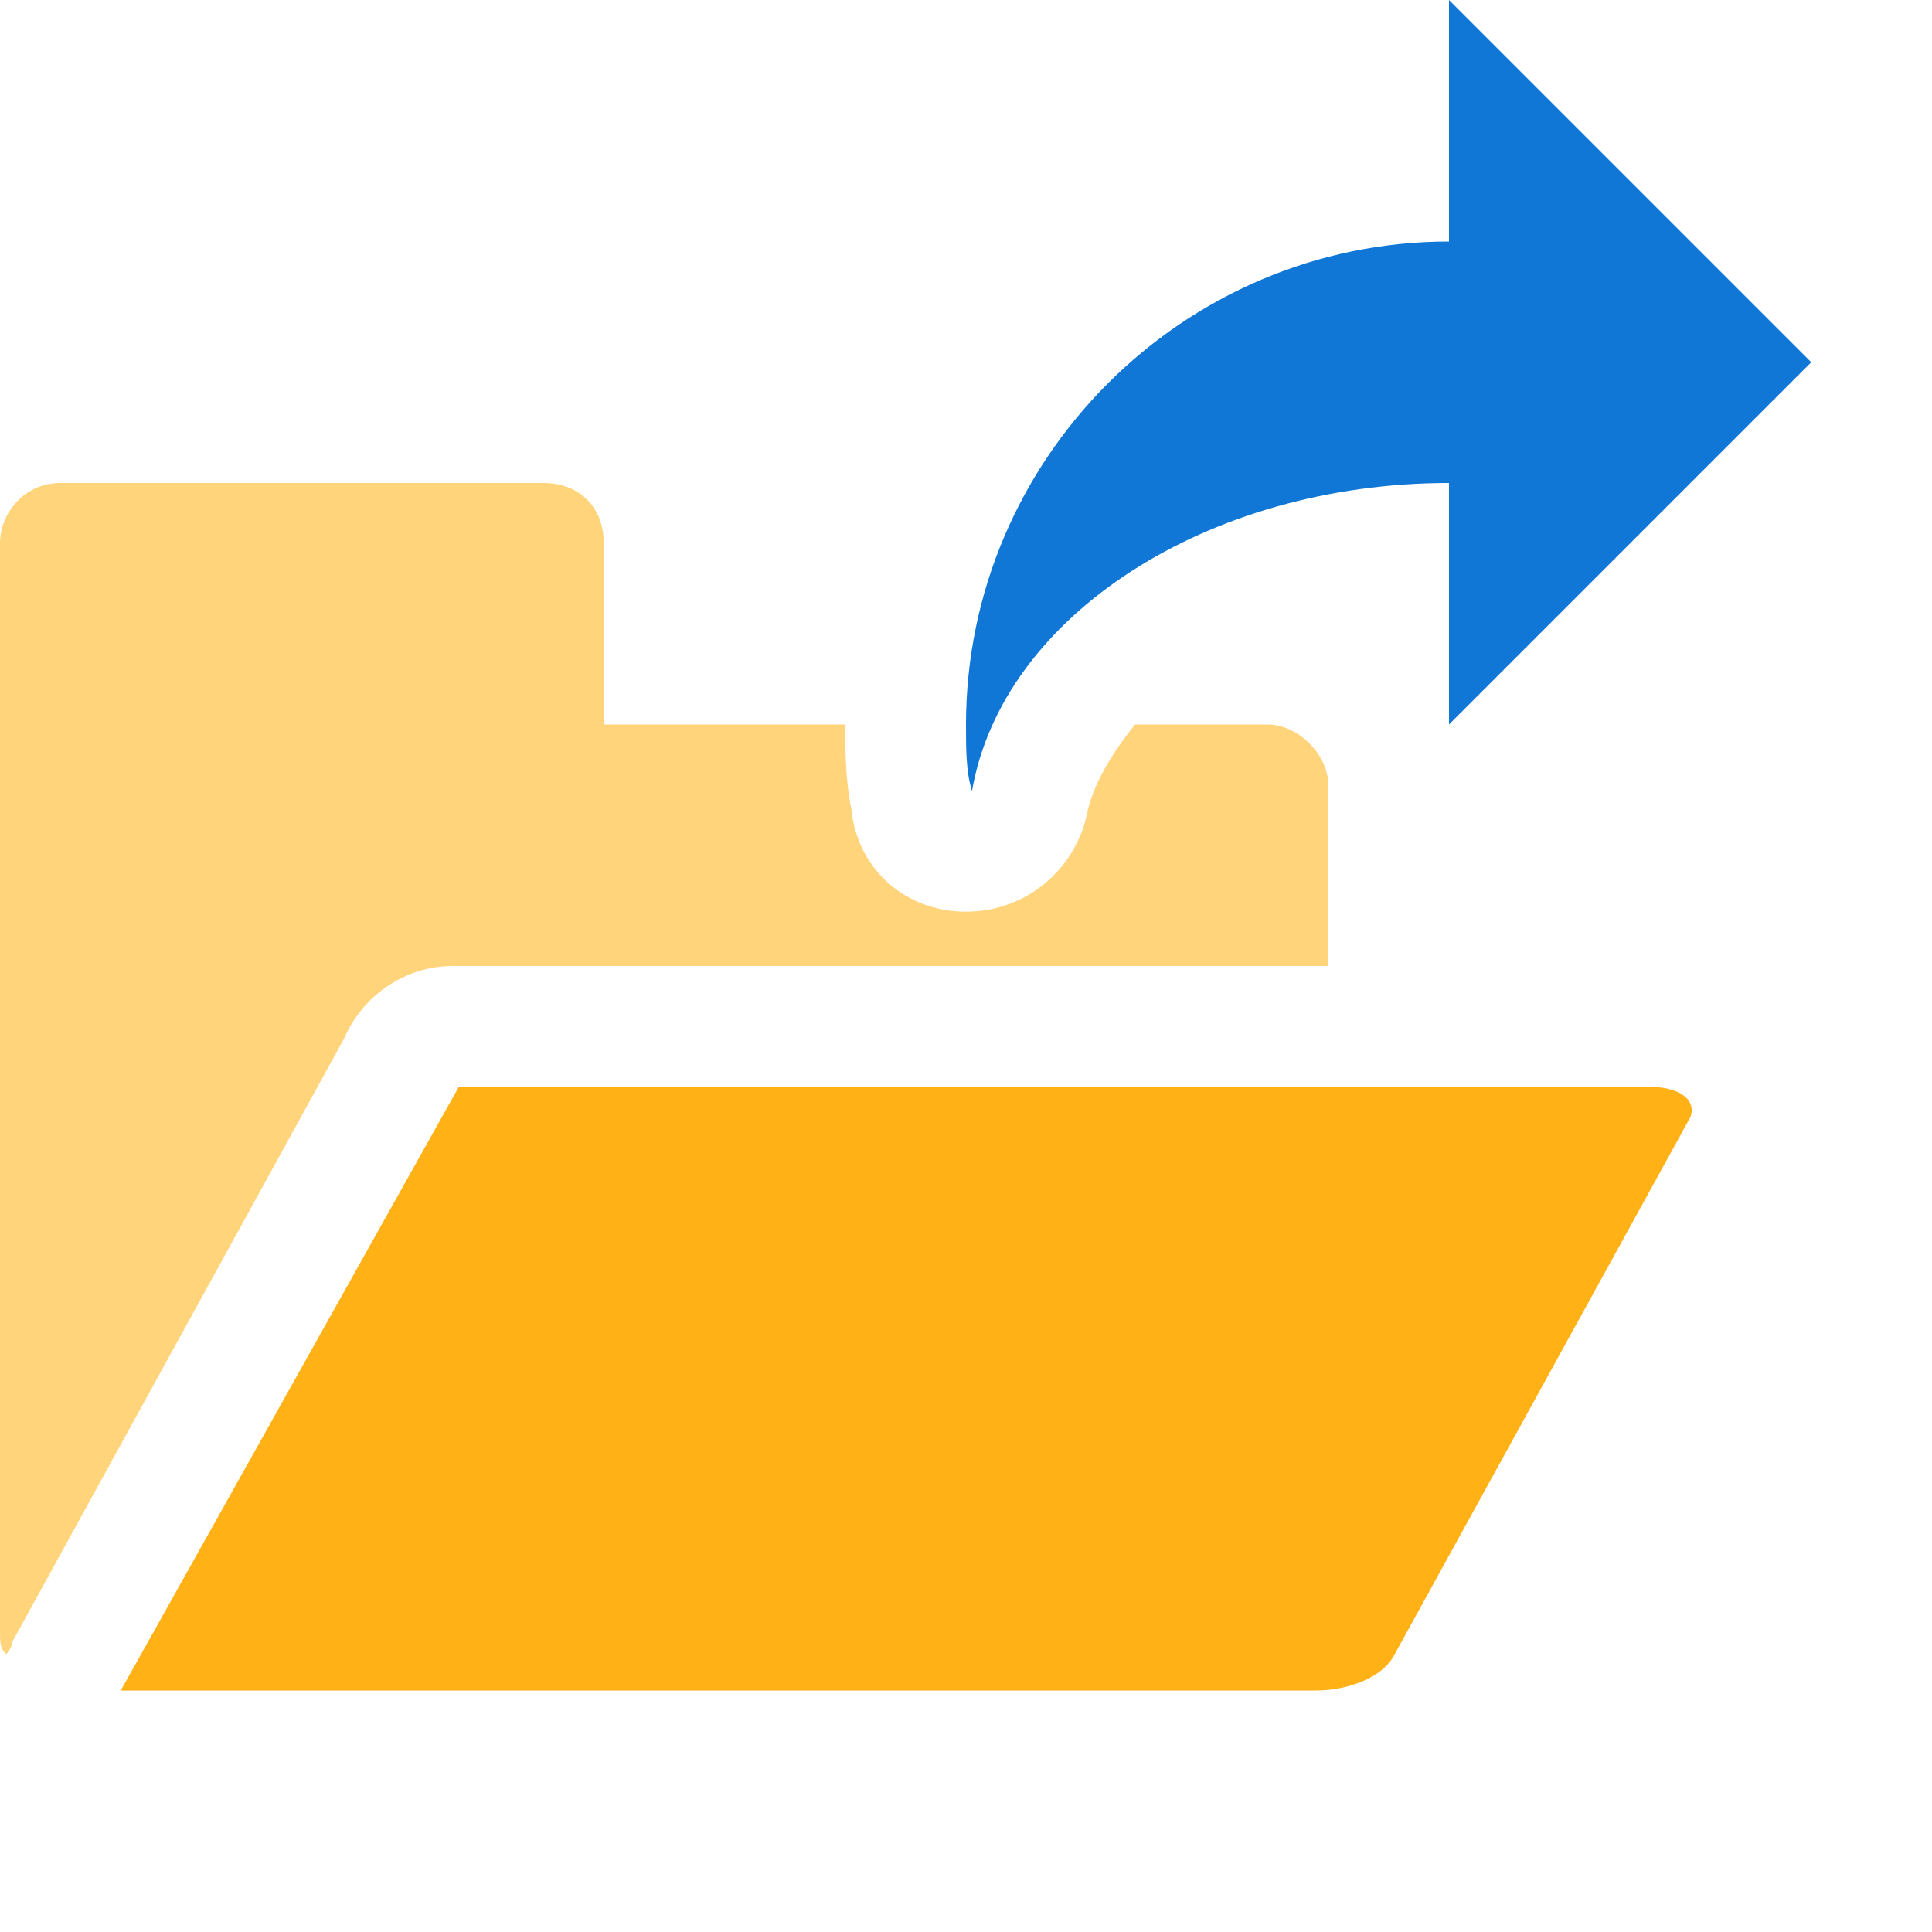 ﻿<?xml version='1.0' encoding='UTF-8'?>
<svg x="0px" y="0px" viewBox="0 0 32 32" version="1.1" xmlns="http://www.w3.org/2000/svg" xmlns:xlink="http://www.w3.org/1999/xlink" enable-background="new 0 0 32 32" xml:space="preserve" id="Layer_1">
  <g id="ImageLoad">
    <path d="M27.3,18H7.6L2,28h19.8c0.5,0,1.1-0.2,1.3-0.6l4.9-8.9C28.1,18.2,27.8,18,27.3,18z" fill="#FFB115" class="Yellow" />
    <g opacity="0.75" class="st1">
      <path d="M21,12h-2.2c-0.4,0.5-0.7,1-0.8,1.5c-0.2,0.9-1,1.6-2,1.6c0,0,0,0,0,0c-1,0-1.8-0.7-1.9-1.7    C14,12.9,14,12.4,14,12h-4V9c0-0.6-0.4-1-1-1H1C0.4,8,0,8.5,0,9v18c0,0.2,0,0.3,0.1,0.4c0,0,0.1-0.1,0.1-0.2l5.5-10    C6,16.5,6.7,16,7.5,16H22v-3C22,12.5,21.5,12,21,12z" fill="#FFB115" opacity="0.75" class="Yellow" />
    </g>
    <path d="M30,6l-6-6v4c-4.4,0-8,3.6-8,8c0,0.4,0,0.8,0.1,1.1C16.6,10.2,20,8,24,8v4L30,6z" fill="#1177D7" class="Blue" />
  </g>
</svg>